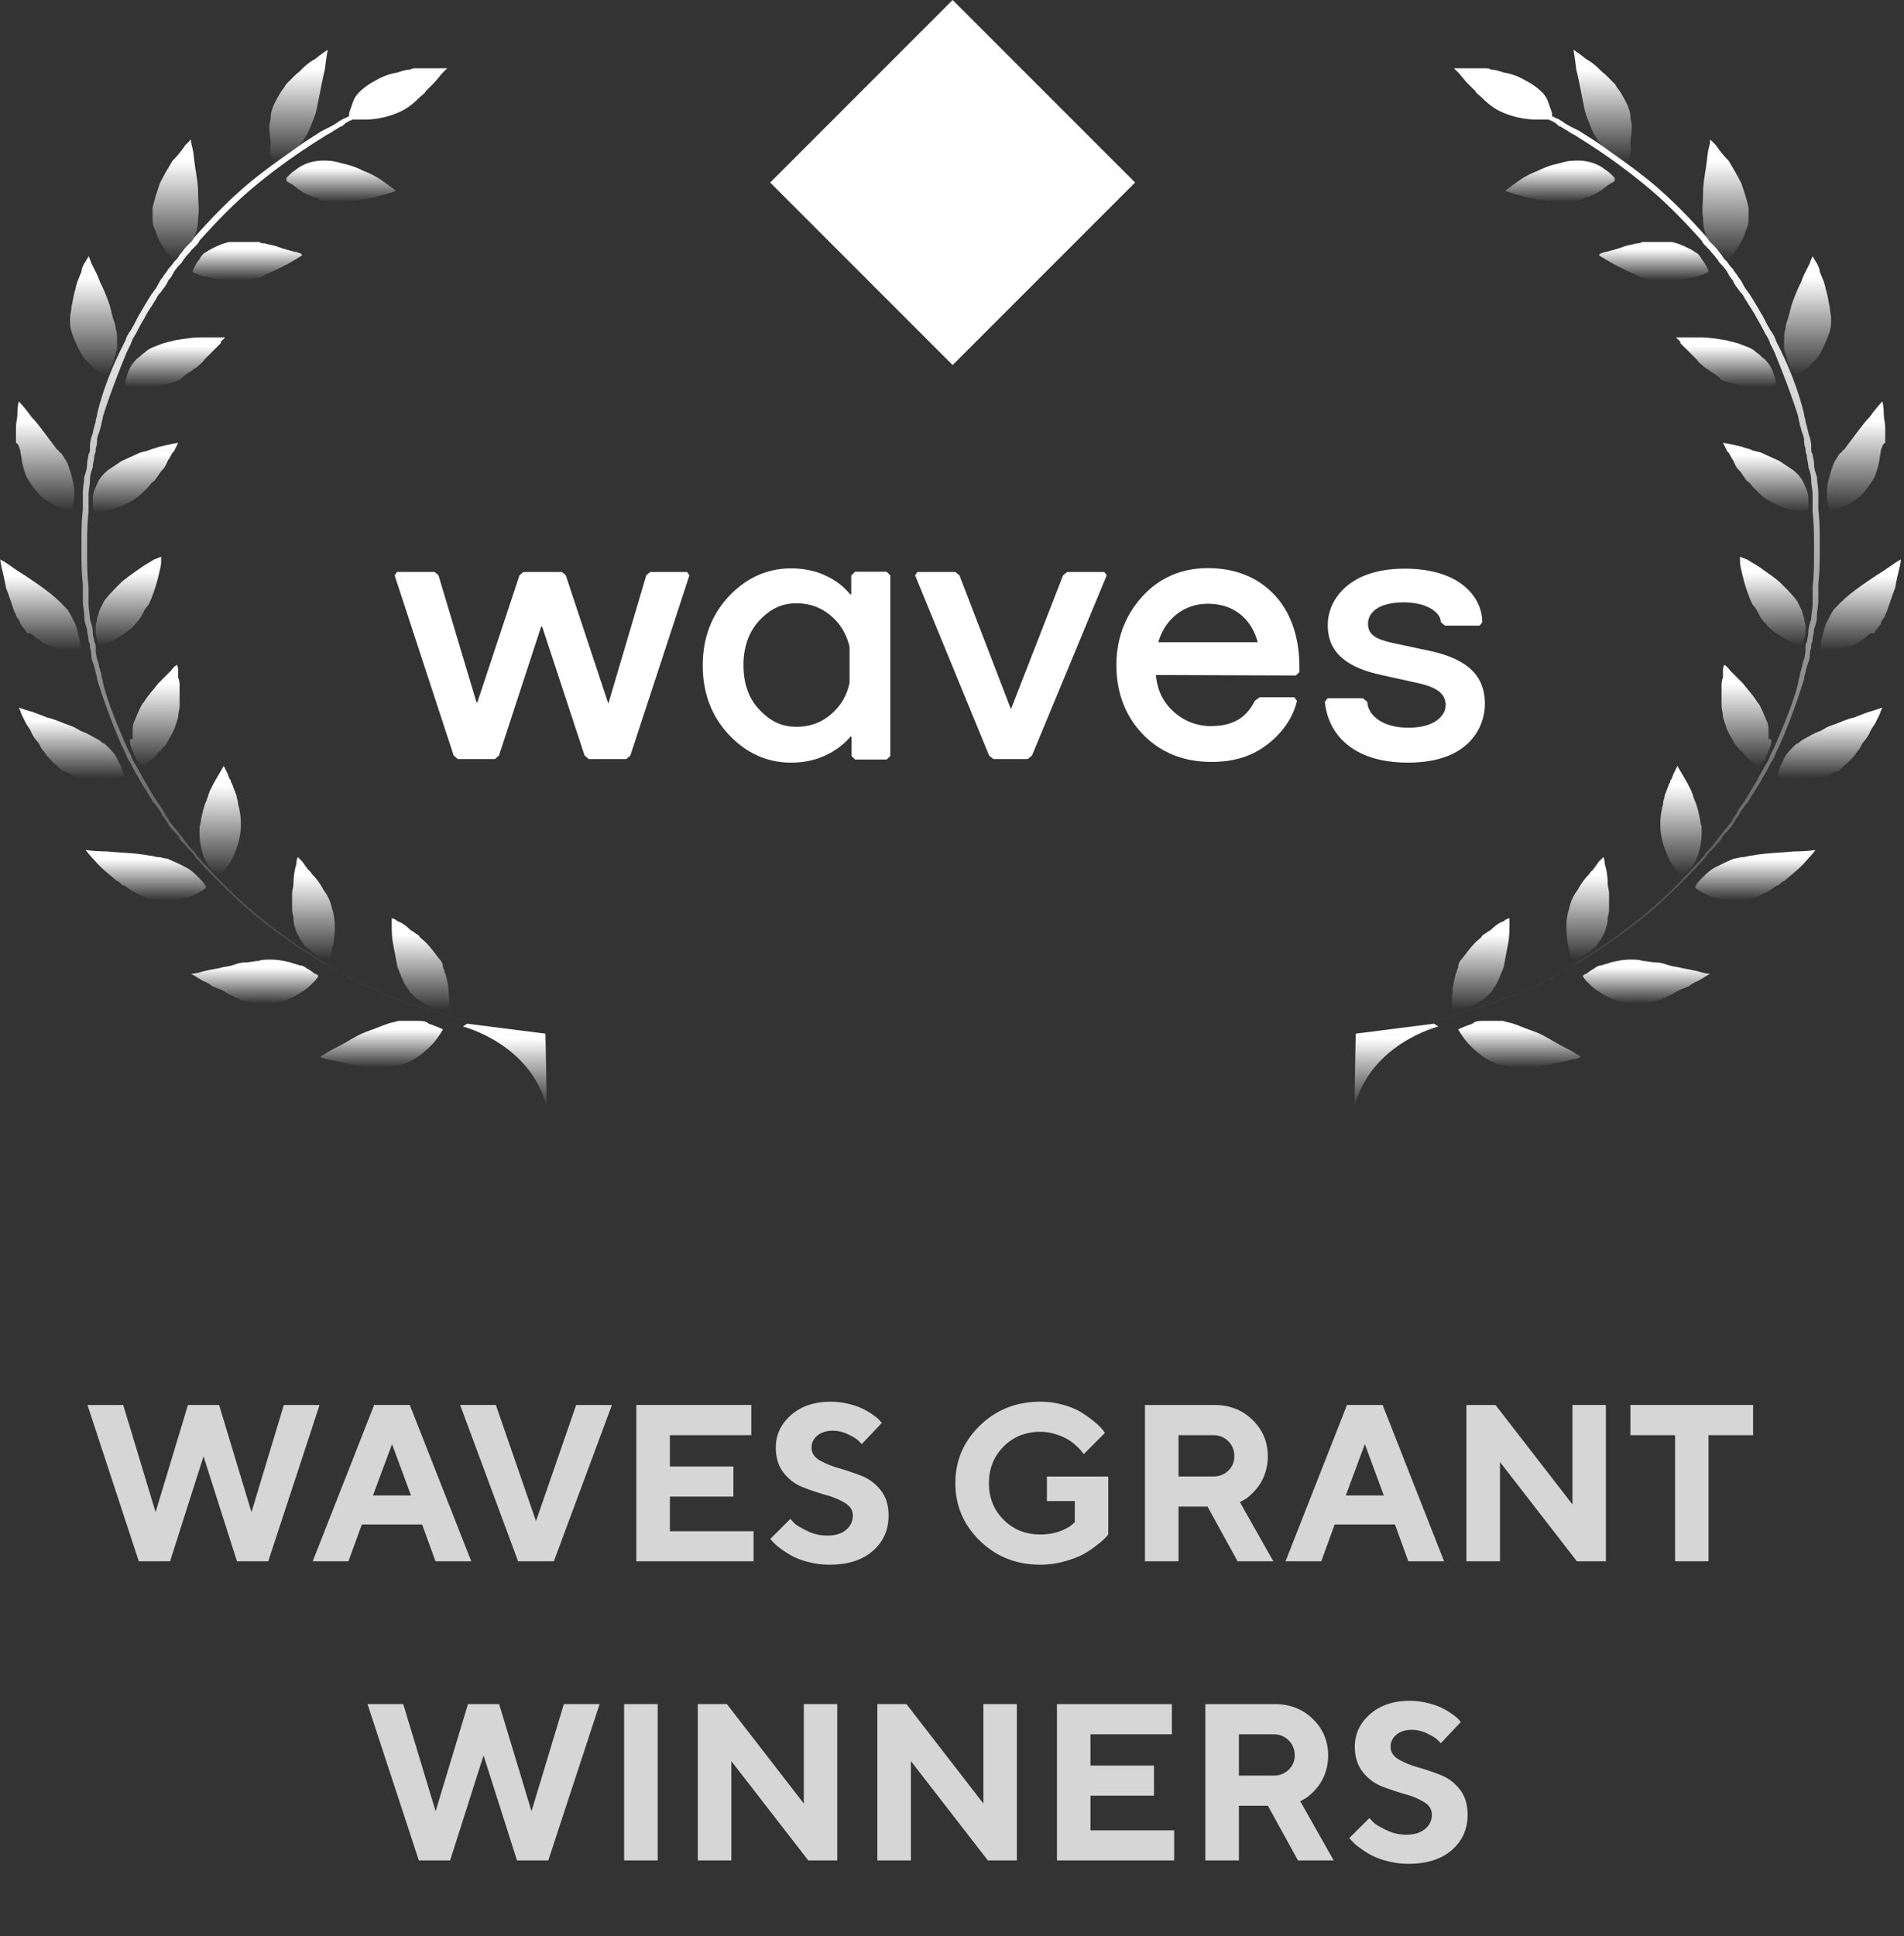 <svg width="121" height="123" fill="none" xmlns="http://www.w3.org/2000/svg"><rect width="100%" height="100%" fill="#333333" stroke="none"/><path d="M26.342 64.849h-.995c-.09 0-.271.09-.362.09-.452.09-.995.362-1.537.543-.543.18-.995.452-1.448.724-.452.271-.904.452-1.176.633-.27.18-.452.271-.452.271l.09.09c.091 0 .181.091.362.091.362.09.814.181 1.267.271.09 0 .271.09.362.09.18 0 .27 0 .452.091.271 0 .543.09.904.09.543 0 1.176-.09 1.628-.18.995-.272 1.629-.905 2.08-1.357.453-.543.634-.904.634-.904s-.362-.181-.904-.362c-.181-.181-.453-.181-.905-.181z" fill="url(#a)"/><path d="M27.878 60.869c-.271-.362-.543-.724-.814-.995-.181-.181-.362-.272-.453-.452-.09-.09-.18-.09-.27-.181-.091-.09-.182-.09-.272-.181-.272-.272-.543-.453-.814-.543-.181-.18-.362-.18-.362-.18v.451c0 .272 0 .724.09 1.176.09.453.181.995.272 1.447.18.453.362.995.633 1.357.09.09.09.181.18.272l.091.09.09.09c.182.181.272.272.453.362.18.09.271.181.452.272.181.09.272.09.453.18.542.181.904.091.904.091s.09-.452 0-1.085c0-.362-.09-.724-.18-1.086 0-.09-.091-.18-.091-.271 0-.09-.09-.181-.09-.272 0-.18-.091-.361-.272-.542z" fill="url(#b)"/><path d="M20.19 61.954s-.09-.09-.18-.09a2.818 2.818 0 00-.543-.362.691.691 0 00-.453-.181c-.18-.09-.361-.09-.542-.18-.362-.091-.814-.182-1.267-.182-.27 0-.542 0-.814.09-.271 0-.542.091-.814.091-.271 0-.542.09-.814.181-.271.09-.543.09-.814.18-.543.091-.995.182-1.266.272-.362.09-.543.09-.543.09s.181.091.452.272c.181.09.272.181.543.272.09.09.181.09.271.18.09.09.181.09.362.181.272.09.452.181.724.362.09.09.271.09.362.181.09 0 .09.09.18.09.091 0 .181 0 .181.09a5.098 5.098 0 001.629.272c1.085 0 1.9-.452 2.442-.814.271-.18.452-.362.633-.542.271-.272.362-.453.271-.453 0 0 .09 0 0 0z" fill="url(#c)"/><path d="M18.744 58.879c.09.452.361.814.542 1.085.09.181.272.271.362.362.09.09.271.18.362.271.271.181.452.272.633.272.09 0 .181 0 .181.09h.09s.09-.09.09-.271c.091-.181.091-.453.182-.724.09-.633.18-1.447-.09-2.261a2.804 2.804 0 00-.543-1.176 4.016 4.016 0 00-.724-.995c-.09-.181-.271-.271-.362-.452-.09-.09-.18-.272-.271-.362l-.272-.272s-.09.181-.09.453c-.09.271-.18.723-.18 1.176 0 .271-.091.452-.091.723v.724c0 .271 0 .543.09.724 0 .18 0 .452.09.633z" fill="url(#d)"/><path d="M13.046 56.256c-.09-.181-.272-.362-.453-.543-.18-.18-.452-.452-.814-.633a14.73 14.73 0 00-1.176-.543c-.18 0-.361-.09-.542-.09-.181 0-.362-.09-.543-.09-.905-.181-1.9-.181-2.714-.272-.814 0-1.356-.09-1.356-.09s.18.271.542.633c.272.362.814.814 1.357 1.266.09.09.181.09.271.181l.09.09s.091.09.182.09c.18.091.362.272.543.363l.542.271c.181.09.362.181.543.181.995.271 1.9.09 2.533-.09.633-.272.995-.543.995-.543s.09-.09 0-.181z" fill="url(#e)"/><path d="M13.316 55.08l.452.452c.18.09.271.09.271.09s.272-.361.633-.904c.272-.543.634-1.357.634-2.261 0-.271 0-.633-.09-.995 0-.18-.091-.271-.091-.452s-.09-.272-.09-.453c-.091-.27-.182-.452-.272-.723 0-.09-.09-.09-.09-.181 0-.09 0-.09-.091-.181 0-.09-.09-.18-.09-.271l-.272-.543s-.271.452-.633 1.085l-.271.543c0 .09-.09.181-.09.271 0 .09-.091.181-.091.272-.181.362-.272.814-.362 1.266 0 .181-.09.362-.09.452V53c0 .452.09.814.18 1.175.09.362.272.634.453.905z" fill="url(#f)"/><path d="M6.262 49.472h.543c.723 0 1.085-.18 1.085-.18s0-.091-.09-.272c0-.09-.09-.18-.09-.271 0-.09-.091-.181-.182-.362-.09-.272-.271-.543-.542-.814l-.181-.181c-.09-.09-.181-.181-.272-.181-.18-.18-.362-.271-.542-.362-.181-.09-.453-.271-.724-.362-.271-.09-.452-.271-.724-.361-.542-.181-1.085-.453-1.537-.543-.453-.181-.905-.362-1.267-.452l-.542-.181s.09.18.18.452l.272.543c.09.18.271.361.362.633.09.18.271.452.452.633 0 .09.09.09.09.18 0 .091.09.091.09.182.091.09.182.18.272.362.181.18.362.452.633.633l.272.271c.09.09.18.181.362.181.452.271.904.452 1.356.452.362-.09.543 0 .724 0z" fill="url(#g)"/><path d="M8.25 47.03c0 .362.18.633.27.904.09.09.091.272.181.362.09.09.09.181.181.271l.181.181s.362-.271.814-.723c.09-.09.181-.272.362-.362.09-.181.271-.271.362-.452.18-.362.452-.724.543-1.086 0-.09.09-.18.09-.271 0-.09.09-.181.09-.362 0-.18.09-.452.09-.633v-1.266c0-.181 0-.362-.09-.543v-.452c0-.272-.09-.362-.09-.362s-.18.09-.362.362l-.814.814c-.271.361-.633.723-.904 1.176-.181.18-.272.452-.362.633-.09.18-.181.452-.272.633-.09.18-.09.452-.09.633v.452c-.18 0-.18.09-.18.09z" fill="url(#h)"/><path d="M2.28 40.517c.182.091.363.272.544.362.361.181.723.272 1.085.362.633.09 1.176.09 1.176.09s.09-.361-.09-.904c0-.18-.091-.271-.091-.452-.09-.181-.09-.362-.181-.452l-.271-.543c-.09-.09-.09-.181-.181-.271l-.09-.09-.091-.091c-.633-.724-1.719-1.448-2.533-1.99-.452-.272-.814-.543-1.085-.724-.272-.18-.452-.271-.452-.271s0 .18.09.542c.09.362.18.724.271 1.267.181.452.362.995.543 1.537.09.09.09.272.181.362.09.09.18.272.18.362.182.271.363.452.453.633.181-.09.362.09.543.271z" fill="url(#i)"/><path d="M6.351 41.06s.452-.18.995-.452c.271-.18.633-.362.905-.633.18-.09.271-.272.452-.452.18-.181.271-.362.362-.543.09-.181.18-.362.362-.543.09-.18.18-.362.27-.633.182-.452.272-.814.363-1.176.09-.362.18-.724.18-.904v-.362s-.18.09-.452.18c-.271.182-.633.362-.995.634-.361.271-.814.543-1.176.904-.361.362-.723.724-.994 1.086l-.272.543c-.09.18-.09.361-.18.542 0 .181-.091.362-.091.543v.452c.09.453.271.814.271.814z" fill="url(#j)"/><path d="M1.286 28.578c0 .18.09.452.09.633.09.452.18.814.362 1.176.271.452.542.814.814 1.085.271.272.633.452.904.633a6.104 6.104 0 001.086.362s0-.09.09-.271c0-.181.09-.362.09-.633 0-.272 0-.633-.09-.995s-.18-.724-.362-1.176c-.09-.181-.18-.271-.27-.452-.091-.09-.091-.181-.182-.181-.09-.09-.09-.181-.18-.181l-.815-1.086c-.271-.361-.543-.723-.814-.995-.452-.633-.814-.995-.814-.995s-.09.272-.09.815c0 .27-.09.542-.09.814v.994c.18.091.18.272.27.453z" fill="url(#k)"/><path d="M9.066 31.291l.18-.18.181-.181c.09-.09.181-.272.362-.362.09-.09.181-.271.272-.362.09-.18.18-.271.27-.362.182-.18.272-.452.363-.633.09-.09.09-.18.18-.271 0-.09.091-.181.181-.272l.272-.542s-.543.09-1.266.271c-.181.09-.362.09-.543.181-.181.09-.362.09-.633.18-.362.182-.814.363-1.176.544l-.814.542c-.362.272-.633.633-.724.905-.18.362-.271.633-.271.904v.633c0 .181.09.272.09.272s.452 0 1.086-.181c.542-.181 1.356-.452 1.99-1.086z" fill="url(#l)"/><path d="M5.086 22.337c.18.361.452.633.724.904.452.452.904.633.904.633l.181-.18c.09-.181.181-.362.271-.634.09-.271.181-.543.272-.904v-.633c0-.181 0-.453-.09-.634 0-.271-.091-.452-.182-.723 0-.09-.09-.272-.09-.362 0-.09-.09-.271-.09-.362a10.978 10.978 0 00-.634-1.538 4.41 4.41 0 00-.271-.633l-.271-.542c-.09-.272-.181-.453-.181-.453s-.09.181-.272.453c-.09.18-.18.361-.18.542-.09.181-.181.453-.272.633 0 .09-.09.272-.09.362 0 .09-.09.272-.09.362-.091.271-.091.543-.182.814 0 .271-.09.543-.09.814 0 .272 0 .543.09.814.181.543.362.905.543 1.267z" fill="url(#m)"/><path d="M11.959 23.693c.18-.09.362-.27.543-.361.18-.181.361-.272.452-.453l.452-.452.362-.362.18-.18c.091-.091.091-.091.091-.182l.272-.27h-1.628c-.453 0-.995.09-1.538.18-.09 0-.271.09-.362.09-.09 0-.271.09-.362.09-.271.091-.452.182-.723.272-.181.09-.362.181-.543.362-.18.09-.271.271-.452.362-.272.271-.453.543-.543.814-.09.271-.18.452-.18.633v.271s.451.09 1.085.09c.361 0 .723 0 1.085-.09s.814-.18 1.266-.361c.181-.181.362-.362.543-.453z" fill="url(#n)"/><path d="M9.877 14.648c.09.362.271.724.452.995.362.543.724.905.724.905s.362-.181.723-.633c.09-.09.181-.272.272-.362.09-.181.18-.272.271-.453.181-.361.271-.723.271-1.266.09-.452 0-.995 0-1.537 0-.543-.09-1.086-.18-1.629-.09-.542-.09-.904-.181-1.266-.09-.271-.09-.543-.09-.543l-.091.09-.272.272c-.18.272-.452.633-.814.995-.271.452-.542.905-.814 1.447-.18.543-.361 1.086-.452 1.538v.724c0 .361.09.542.18.723z" fill="url(#o)"/><path d="M16.12 17.723c.09 0 .18-.09.361-.09.09 0 .09 0 .181-.09.09 0 .09 0 .181-.091.452-.18.814-.362 1.176-.543.362-.18.633-.361.814-.452.09-.09.181-.09.271-.18.09 0 .09-.091.09-.091l-.09-.09c-.09 0-.18-.091-.361-.091-.272-.09-.724-.181-1.176-.362-.272-.09-.453-.09-.724-.181-.09 0-.271 0-.362-.09h-1.899c-.452.09-.814.27-1.176.452-.18.09-.271.18-.452.271-.09.09-.181.181-.272.362-.361.452-.452.814-.452.814s.452.271 1.085.362c.362.09.724.18 1.086.18h1.266s.181 0 .452-.09z" fill="url(#p)"/><path d="M17.297 10.035c.09.181.18.271.18.271h.091s.09 0 .181-.09c.18-.09.362-.18.633-.362a4.292 4.292 0 001.357-1.809c.09-.271.271-.633.362-.995l.271-1.356c.09-.453.181-.905.271-1.267.09-.723.181-1.266.181-1.266s-.271.18-.633.452c-.18.181-.452.272-.633.452-.271.181-.452.453-.724.634l-.452.452-.09.09-.09.09c-.091.091-.091.182-.182.272-.271.362-.452.724-.633 1.085-.09.272-.18.453-.18.724 0 .181-.091.452-.091.633 0 .453.09.814.09 1.086-.09.542 0 .723.09.904z" fill="url(#q)"/><path d="M23.266 12.658c.271-.09.542-.09.723-.18.272-.091.453-.091.633-.182.362-.09.543-.18.543-.18s-.362-.272-.995-.724a6.019 6.019 0 00-1.085-.543 5.232 5.232 0 00-1.267-.452c-.361-.09-.633-.181-.904-.181-.905-.09-1.628.18-2.08.543-.272.18-.362.271-.543.452-.09.09-.09.09-.09.18v.091s.09.09.27.181c.182.09.363.272.634.453.271.18.633.361.995.452.18.09.362.18.633.18.181.091.452.091.633.091.633 0 1.267-.09 1.9-.18z" fill="url(#r)"/><path d="M32.944 65.482c-.181 0-.362-.09-.633-.09-.09 0-.272 0-.362-.091-.181 0-.272-.09-.453-.09-.27-.091-.633-.091-.994-.181l-1.086-.272c-.18 0-.362-.09-.543-.09-.18-.09-.361-.09-.542-.181-.362-.09-.814-.181-1.176-.362-1.628-.452-3.076-1.085-4.251-1.628-.272-.181-.543-.271-.724-.362-.09-.09-.18-.09-.271-.18-.09-.091-.181-.091-.272-.182-.271-.18-.452-.271-.452-.271s-.18-.09-.452-.271c-.272-.181-.724-.453-1.267-.815-.995-.633-2.351-1.628-3.618-2.713-1.266-1.085-2.351-2.261-3.165-3.166-.09-.09-.181-.18-.272-.362l-.271-.271c-.181-.18-.271-.362-.362-.452-.09-.09-.18-.272-.271-.362l-.09-.09s-.091-.181-.362-.453c-.09-.18-.272-.271-.362-.542-.181-.181-.272-.453-.453-.724-.09-.09-.18-.271-.27-.362-.091-.18-.182-.271-.272-.452-.181-.271-.362-.633-.543-.905-.18-.361-.362-.633-.543-.995-.09-.09-.09-.18-.18-.27 0-.091-.091-.182-.091-.272l-.271-.543c-.634-1.447-1.267-2.985-1.538-4.16 0-.182-.09-.272-.09-.453 0-.09-.091-.271-.091-.362-.09-.271-.09-.452-.18-.633-.091-.362-.091-.543-.091-.543v-.18c0-.091 0-.272-.09-.362 0-.181-.091-.362-.091-.634 0-.27-.09-.542-.181-.814 0-.271-.09-.633-.09-.995v-1.085c-.091-.724-.091-1.538-.091-2.352 0-.814 0-1.628.09-2.352v-1.084c0-.363.09-.634.09-.996 0-.271.091-.543.182-.814 0-.271.09-.452.09-.633s.09-.271.09-.362v-.18s.091-.182.091-.543c0-.181.09-.362.181-.634 0-.09.09-.271.09-.361 0-.09.09-.272.09-.453.363-1.176.905-2.623 1.539-4.16l.271-.543c0-.09.09-.181.09-.272.09-.09.09-.18.181-.27.181-.363.362-.724.543-.996.18-.362.362-.633.543-.904.09-.181.18-.272.271-.453.09-.18.181-.271.271-.361.181-.272.362-.453.453-.724.18-.181.271-.362.362-.543.18-.271.361-.452.361-.452l.09-.09c.091-.09.091-.181.272-.362.09-.181.271-.272.362-.453l.271-.27c.09-.091.181-.182.272-.363.814-.904 1.9-2.08 3.165-3.165a37.596 37.596 0 013.618-2.714c.543-.362.995-.633 1.267-.814.362-.181.452-.271.452-.271s.181-.09.452-.272c.09 0 .181-.09.272-.18.09-.091.18-.091.271-.182.09 0 .18-.09.271-.09h.814c.634 0 1.538-.181 2.262-.543.361-.18.723-.452 1.085-.814.181-.18.362-.271.452-.452l.453-.452c.271-.272.452-.543.633-.724l.271-.271h-1.99c-.09 0-.271 0-.362.09-.27 0-.542.09-.814.181-.542.09-.995.271-1.447.543-.362.18-.723.452-.995.723-.271.272-.362.543-.452.814-.09.272-.181.453-.181.634v.09h-.09c-.09.09-.181.09-.362.18-.09.091-.181.091-.272.182-.27.18-.452.271-.452.271l-.543.272c-.27.18-.723.452-1.266.814-.995.723-2.352 1.628-3.618 2.713-1.266 1.086-2.352 2.261-3.166 3.166-.09.09-.18.271-.271.362l-.271.271c-.181.181-.272.362-.453.543-.09.18-.18.271-.271.362l-.09.09s-.091.181-.362.452c-.09.181-.272.362-.362.543-.181.18-.271.452-.452.724-.09.09-.181.271-.272.361-.09.181-.18.272-.271.453-.181.271-.362.633-.543.904-.18.362-.362.724-.542.995-.09.09-.09.181-.181.271 0 .091-.09.181-.09.272l-.272.543c-.724 1.447-1.267 2.985-1.538 4.16 0 .181-.09.272-.09.453 0 .09-.09.271-.09.361-.091.272-.091.453-.182.634-.09.361-.09.542-.09.542v.181c0 .09 0 .272-.09.362 0 .18-.091.362-.091.633s-.09.543-.18.814c0 .272-.091.633-.091.995v1.086c-.09.723-.09 1.537-.09 2.351 0 .814 0 1.628.09 2.352v1.086c0 .361.09.633.09.995 0 .27.09.542.181.813 0 .272.09.453.09.634 0 .18.09.271.09.361v.181s.091.181.091.543c0 .181.09.362.181.633 0 .09.09.272.09.362 0 .09.091.271.091.452a40.76 40.76 0 001.538 4.161l.271.543c0 .09.09.18.09.271.091.09.091.181.182.271.18.362.361.724.542.995.181.362.362.634.543.905.09.18.18.271.271.452.09.181.181.272.272.362.18.271.361.452.452.724.18.18.271.361.362.542.18.272.362.453.362.453l.09.09c.09.09.18.181.271.362.09.18.272.271.453.543l.27.27c.091.091.182.182.272.363.814.904 1.99 2.08 3.166 3.165 1.266 1.086 2.623 2.08 3.618 2.714.543.362.995.633 1.267.814l.542.271s.181.091.452.272c.09 0 .181.09.272.18.09.091.18.091.362.182.27.09.452.271.723.361a24.704 24.704 0 004.251 1.629c.362.18.814.27 1.176.361.181.09.362.09.633.181.181.09.362.09.543.09l1.086.272c.361.09.723.09.995.181.18 0 .27.09.452.09.18 0 .271 0 .362.09.27 0 .452.091.633.091.361 0 .542.09.542.09v-.27c.09.361-.18.361-.542.27z" fill="url(#s)"/><path d="M29.416 65.21s4.342 1.086 5.337 5.156l-.09-4.703-4.975-.633-.272.18z" fill="url(#t)"/><path d="M94.478 64.849h.995c.09 0 .272.09.362.09.452.09.995.362 1.538.543.542.18.995.452 1.447.724.452.271.905.452 1.176.633.271.18.452.271.452.271l-.09.09c-.091 0-.181.091-.362.091-.362.09-.814.181-1.266.271-.09 0-.272.09-.362.09-.181 0-.272 0-.453.091-.27 0-.542.09-.904.09-.543 0-1.176-.09-1.628-.18-.995-.272-1.628-.905-2.08-1.357-.453-.543-.634-.904-.634-.904s.362-.181.905-.362c.18-.181.452-.181.904-.181z" fill="url(#u)"/><path d="M92.942 60.869c.272-.362.543-.724.815-.995.18-.181.361-.272.452-.452.09-.09.18-.09.271-.181.09-.09.181-.09.271-.181.272-.272.543-.453.815-.543.18-.18.361-.18.361-.18v.451c0 .272 0 .724-.09 1.176-.09.453-.181.995-.271 1.447-.181.453-.362.995-.634 1.357-.09.09-.09.181-.18.272l-.09.09-.091.09c-.181.181-.272.272-.453.362-.18.09-.271.181-.452.272-.18.09-.271.09-.452.18-.543.181-.905.091-.905.091s-.09-.452 0-1.085c0-.362.09-.724.181-1.086 0-.09.09-.18.09-.271 0-.09.091-.181.091-.272 0-.18.09-.361.271-.542z" fill="url(#v)"/><path d="M100.63 61.954s.09-.09.181-.09a2.8 2.8 0 01.543-.362.69.69 0 01.452-.181c.181-.09.362-.09.543-.18.361-.091.814-.182 1.266-.182.271 0 .543 0 .814.09.271 0 .543.091.814.091.271 0 .543.09.814.181.271.09.543.09.814.18.543.091.995.182 1.266.272.362.09.543.09.543.09s-.181.091-.452.272c-.181.09-.271.181-.543.272-.09.09-.181.09-.271.18-.091.09-.181.09-.362.181a2.71 2.71 0 00-.724.362c-.09.09-.271.09-.361.181-.091 0-.091.09-.181.09-.091 0-.181 0-.181.09a5.126 5.126 0 01-1.628.272c-1.086 0-1.9-.452-2.442-.814a3.92 3.92 0 01-.634-.542c-.271-.272-.361-.453-.271-.453 0 0-.09 0 0 0z" fill="url(#w)"/><path d="M102.077 58.879c-.091.452-.362.814-.543 1.085-.09.181-.271.271-.362.362-.09.09-.271.18-.362.271-.271.181-.452.272-.633.272-.09 0-.18 0-.18.09h-.091s-.09-.09-.09-.271c-.091-.181-.091-.453-.181-.724-.091-.633-.181-1.447.09-2.261a2.8 2.8 0 01.543-1.176c.181-.362.452-.724.723-.995.091-.181.272-.271.362-.452.091-.09.181-.272.271-.362l.272-.272s.09.181.09.453c.091.271.181.723.181 1.176 0 .271.091.452.091.723v.724c0 .271 0 .543-.091.724 0 .18 0 .452-.09.633z" fill="url(#x)"/><path d="M107.775 56.256c.09-.181.271-.362.452-.543.181-.18.452-.452.814-.633.362-.18.724-.362 1.176-.543.181 0 .362-.09.543-.09.181 0 .361-.09.542-.09.905-.181 1.9-.181 2.714-.272.814 0 1.357-.09 1.357-.09s-.181.271-.543.633c-.271.362-.814.814-1.357 1.266-.09.09-.181.09-.271.181l-.091.09s-.09.09-.181.09c-.18.091-.361.272-.542.363l-.543.271c-.181.09-.362.181-.543.181-.995.271-1.899.09-2.532-.09a5.256 5.256 0 01-.995-.543s-.091-.09 0-.181z" fill="url(#y)"/><path d="M107.505 55.08l-.453.452c-.181.09-.271.09-.271.09s-.271-.361-.633-.904c-.271-.543-.633-1.357-.633-2.261 0-.271 0-.633.09-.995 0-.18.091-.271.091-.452s.09-.272.09-.453c.091-.27.181-.452.271-.723 0-.09.091-.09.091-.181 0-.09 0-.09.09-.181 0-.09.091-.18.091-.271l.271-.543s.271.452.633 1.085l.272.543c0 .09.09.181.09.271 0 .09.091.181.091.272.18.362.271.814.361 1.266 0 .181.091.362.091.452V53c0 .452-.091.814-.181 1.175-.091.362-.271.634-.452.905z" fill="url(#z)"/><path d="M114.558 49.472h-.542c-.724 0-1.086-.18-1.086-.18s0-.091.091-.272c0-.09.09-.18.09-.271 0-.09.091-.181.181-.362.091-.272.271-.543.543-.814l.181-.181c.09-.09.181-.181.271-.181.181-.18.362-.271.543-.362.181-.09.452-.271.723-.362.272-.09.453-.271.724-.361.543-.181 1.085-.453 1.538-.543.452-.181.904-.362 1.266-.452l.543-.181s-.091.18-.181.452l-.272.543c-.09.18-.271.361-.361.633-.091.18-.272.452-.453.633 0 .09-.09.09-.09.18 0 .091-.091.091-.091.182-.09.09-.18.18-.271.362-.181.18-.362.452-.633.633l-.271.271c-.091.09-.181.181-.362.181-.453.271-.905.452-1.357.452-.362-.09-.543 0-.724 0z" fill="url(#A)"/><path d="M112.571 47.03c0 .362-.181.633-.271.904-.091.09-.091.272-.181.362-.091.09-.091.181-.181.271l-.181.181s-.362-.271-.814-.723c-.09-.09-.181-.272-.362-.362-.09-.181-.271-.271-.362-.452-.18-.362-.452-.724-.542-1.086 0-.09-.091-.18-.091-.271 0-.09-.09-.181-.09-.362 0-.18-.091-.452-.091-.633v-1.266c0-.181 0-.362.091-.543v-.452c0-.272.09-.362.09-.362s.181.09.362.362l.814.814c.271.361.633.723.905 1.176.181.18.271.452.361.633.091.18.181.452.272.633.09.18.09.452.09.633v.452c.181 0 .181.09.181.09z" fill="url(#B)"/><path d="M118.539 40.517c-.18.091-.361.272-.542.362-.362.181-.724.272-1.086.362-.633.09-1.176.09-1.176.09s-.09-.361.091-.904c0-.18.09-.271.09-.452.091-.181.091-.362.181-.452l.272-.543c.09-.09.09-.181.181-.271l.09-.09.09-.091c.634-.724 1.719-1.448 2.533-1.99.452-.272.814-.543 1.086-.724.271-.18.452-.271.452-.271s0 .18-.091.542c-.09.362-.181.724-.271 1.267-.181.452-.362.995-.543 1.537-.09.09-.09.272-.181.362-.09.09-.181.272-.181.362-.18.271-.361.452-.452.633-.181-.09-.362.09-.543.271z" fill="url(#C)"/><path d="M114.469 41.06s-.452-.18-.995-.452c-.271-.18-.633-.362-.904-.633-.181-.09-.272-.272-.453-.452-.181-.181-.271-.362-.361-.543-.091-.181-.181-.362-.362-.543a4.403 4.403 0 01-.272-.633 8.45 8.45 0 01-.361-1.176c-.091-.362-.181-.724-.181-.904v-.362s.181.09.452.18c.271.182.633.362.995.634.362.271.814.543 1.176.904.362.362.723.724.995 1.086l.271.543c.091.18.091.361.181.542 0 .181.09.362.09.543v.452c-.09.453-.271.814-.271.814z" fill="url(#D)"/><path d="M119.535 28.578c0 .18-.091.452-.091.633-.09.452-.181.814-.361 1.176-.272.452-.543.814-.815 1.085-.271.272-.633.452-.904.633-.633.272-1.085.362-1.085.362s0-.09-.091-.271c0-.181-.09-.362-.09-.633 0-.272 0-.633.09-.995.091-.362.181-.724.362-1.176.09-.181.181-.271.271-.452.091-.09.091-.181.181-.181.091-.09.091-.181.181-.181l.814-1.086c.271-.361.543-.723.814-.995.452-.633.814-.995.814-.995s.091.272.091.815c0 .27.09.542.09.814v.994c-.181.091-.181.272-.271.453z" fill="url(#E)"/><path d="M111.755 31.291l-.181-.18-.181-.181c-.091-.09-.181-.272-.362-.362-.09-.09-.181-.271-.271-.362a1.25 1.25 0 00-.272-.362c-.18-.18-.271-.452-.361-.633-.091-.09-.091-.18-.181-.271 0-.09-.091-.181-.181-.272l-.272-.542s.543.09 1.267.271c.181.09.362.09.542.181.181.09.362.09.634.18.361.182.814.363 1.176.544l.814.542c.361.272.633.633.723.905.181.362.272.633.272.904v.633c0 .181-.091.272-.091.272s-.452 0-1.085-.181c-.543-.181-1.357-.452-1.99-1.086z" fill="url(#F)"/><path d="M115.734 22.337c-.181.361-.452.633-.723.904a3.029 3.029 0 01-.905.633l-.181-.18c-.09-.181-.181-.362-.271-.634a10.988 10.988 0 01-.271-.904v-.633c0-.181 0-.453.09-.634 0-.271.09-.452.181-.723 0-.09.09-.272.09-.362 0-.09.091-.271.091-.362.181-.543.362-.995.633-1.538.09-.27.181-.452.271-.633l.272-.542c.09-.272.181-.453.181-.453s.09.181.271.453c.09.18.181.361.181.542.09.181.181.453.271.633 0 .09.091.272.091.362 0 .09.09.272.09.362.091.271.091.543.181.814 0 .271.09.543.09.814 0 .272 0 .543-.09.814a8.817 8.817 0 01-.543 1.267z" fill="url(#G)"/><path d="M108.861 23.693c-.181-.09-.361-.27-.542-.361-.181-.181-.362-.272-.453-.453l-.452-.452-.362-.362-.181-.18c-.09-.091-.09-.091-.09-.182l-.271-.27h1.628c.452 0 .995.09 1.537.18.091 0 .272.09.362.09.091 0 .272.09.362.09.271.091.452.182.724.272.18.09.361.181.542.362.181.09.272.271.453.362.271.271.452.543.542.814.091.271.181.452.181.633v.271s-.452.09-1.085.09c-.362 0-.724 0-1.086-.09-.361-.09-.814-.18-1.266-.361-.181-.181-.362-.362-.543-.453z" fill="url(#H)"/><path d="M110.943 14.648c-.09.362-.271.724-.452.995-.362.543-.724.905-.724.905s-.361-.181-.723-.633c-.091-.09-.181-.272-.271-.362-.091-.181-.181-.272-.272-.453-.181-.361-.271-.723-.271-1.266-.091-.452 0-.995 0-1.537 0-.543.09-1.086.181-1.629.09-.542.09-.904.181-1.266.09-.271.09-.543.09-.543l.091.09.271.272c.181.272.452.633.814.995.271.452.543.905.814 1.447.181.543.362 1.086.452 1.538v.724c0 .361-.09.542-.181.723z" fill="url(#I)"/><path d="M104.701 17.723c-.091 0-.181-.09-.362-.09-.09 0-.09 0-.181-.09-.09 0-.09 0-.181-.091-.452-.18-.814-.362-1.176-.543-.361-.18-.633-.361-.814-.452-.09-.09-.181-.09-.271-.18-.091 0-.091-.091-.091-.091l.091-.09c.09 0 .181-.091.362-.091.271-.09.723-.181 1.176-.362.271-.09.452-.09.723-.181.091 0 .272 0 .362-.09h1.899c.453.09.815.27 1.176.452.181.09.272.18.453.271.09.09.181.181.271.362.362.452.452.814.452.814s-.452.271-1.085.362c-.362.09-.724.18-1.086.18h-1.266s-.181 0-.452-.09z" fill="url(#J)"/><path d="M103.524 10.035a1.127 1.127 0 01-.181.271h-.091s-.09 0-.181-.09a5.236 5.236 0 01-.633-.362 4.296 4.296 0 01-1.357-1.809c-.09-.271-.271-.633-.361-.995l-.272-1.356c-.09-.453-.181-.905-.271-1.267-.091-.723-.181-1.266-.181-1.266s.271.18.633.452c.181.181.452.272.633.452.272.181.453.453.724.634l.452.452.091.09.09.09c.09.091.091.182.181.272.271.362.452.724.633 1.085.091.272.181.453.181.724 0 .181.09.452.09.633 0 .453-.09.814-.09 1.086.09.542 0 .723-.09.904z" fill="url(#K)"/><path d="M97.555 12.658c-.272-.09-.543-.09-.724-.18-.271-.091-.452-.091-.633-.182-.362-.09-.543-.18-.543-.18s.362-.272.995-.724a6.012 6.012 0 011.085-.543c.362-.18.815-.362 1.267-.452.362-.09.633-.181.904-.181.905-.09 1.628.18 2.081.543.271.18.362.271.542.452.091.09.091.09.091.18v.091s-.091.09-.271.181c-.181.09-.362.272-.634.453-.271.18-.633.361-.995.452-.181.09-.361.18-.633.18-.18.091-.452.091-.633.091-.633 0-1.266-.09-1.9-.18z" fill="url(#L)"/><path d="M87.877 65.482c.18 0 .361-.09.633-.09.09 0 .271 0 .361-.091.181 0 .272-.09.453-.09.271-.091.633-.091.995-.181l1.085-.272c.181 0 .362-.09.543-.09.18-.09.362-.09.543-.181.361-.09.814-.181 1.175-.362 1.629-.452 3.076-1.085 4.252-1.628.271-.181.542-.271.723-.362.09-.09.181-.09.272-.18.09-.091.18-.091.271-.182.271-.18.452-.271.452-.271s.181-.09.453-.271c.271-.181.723-.453 1.266-.815.995-.633 2.352-1.628 3.618-2.713 1.266-1.085 2.352-2.261 3.166-3.166.09-.09.181-.18.271-.362l.271-.271c.181-.18.272-.362.362-.452.091-.09.181-.272.272-.362l.09-.09s.09-.181.362-.453c.09-.18.271-.271.362-.542.181-.181.271-.453.452-.724.09-.09.181-.271.271-.362.091-.18.181-.271.272-.452.18-.271.361-.633.542-.905.181-.361.362-.633.543-.995.09-.09.09-.18.181-.27 0-.091.09-.182.09-.272l.272-.543c.633-1.447 1.266-2.985 1.537-4.16 0-.182.091-.272.091-.453 0-.09.09-.271.09-.362.091-.271.091-.452.181-.633.091-.362.091-.543.091-.543v-.18c0-.091 0-.272.09-.362 0-.181.091-.362.091-.634 0-.27.09-.542.18-.814 0-.271.091-.633.091-.995v-1.085c.09-.724.09-1.538.09-2.352 0-.814 0-1.628-.09-2.352v-1.084c0-.363-.091-.634-.091-.996 0-.271-.09-.543-.18-.814 0-.271-.091-.452-.091-.633s-.09-.271-.09-.362v-.18s-.091-.182-.091-.543c0-.181-.09-.362-.181-.634 0-.09-.09-.271-.09-.361 0-.09-.091-.272-.091-.453-.361-1.176-.904-2.623-1.537-4.16l-.272-.543c0-.09-.09-.181-.09-.272-.091-.09-.091-.18-.181-.27-.181-.363-.362-.724-.543-.996-.181-.362-.362-.633-.542-.904-.091-.181-.181-.272-.272-.453a1.25 1.25 0 00-.271-.361c-.181-.272-.362-.453-.452-.724a1.882 1.882 0 01-.362-.543 3.266 3.266 0 00-.362-.452l-.09-.09c-.091-.09-.091-.181-.272-.362-.09-.181-.271-.272-.362-.453l-.271-.27c-.09-.091-.181-.182-.271-.363-.814-.904-1.9-2.08-3.166-3.165a37.608 37.608 0 00-3.618-2.714c-.543-.362-.995-.633-1.266-.814-.362-.181-.453-.271-.453-.271s-.18-.09-.452-.272c-.09 0-.18-.09-.271-.18-.09-.091-.181-.091-.272-.182-.09 0-.18-.09-.271-.09h-.814a5.491 5.491 0 01-2.261-.543c-.362-.18-.724-.452-1.086-.814-.18-.18-.362-.271-.452-.452l-.452-.452c-.272-.272-.453-.543-.633-.724l-.272-.271h1.991c.09 0 .271 0 .362.09.271 0 .543.09.814.181.543.09.995.271 1.447.543.362.18.724.452.995.723.271.272.362.543.452.814.09.272.181.453.181.634v.09h.09c.091.09.182.09.362.18.091.091.181.091.272.182.271.18.452.271.452.271l.543.272c.271.18.723.452 1.266.814.995.723 2.352 1.628 3.618 2.713 1.267 1.086 2.352 2.261 3.166 3.166.09.09.181.271.271.362l.272.271c.181.181.271.362.452.543.09.18.181.271.271.362l.091.09s.09.181.362.452c.09.181.271.362.361.543.181.18.272.452.453.724.09.09.181.271.271.361.09.181.181.272.271.453.181.271.362.633.543.904.181.362.362.724.543.995.09.09.09.181.181.271 0 .091.09.181.09.272l.272.543c.723 1.447 1.266 2.985 1.537 4.16 0 .181.091.272.091.453 0 .09.09.271.09.361.091.272.091.453.181.634.09.361.09.542.09.542v.181c0 .09 0 .272.091.362 0 .18.09.362.09.633s.091.543.181.814c0 .272.091.633.091.995v1.086c.09.723.09 1.537.09 2.351 0 .814 0 1.628-.09 2.352v1.086c0 .361-.091.633-.091.995 0 .27-.09.542-.181.813 0 .272-.09.453-.09.634 0 .18-.091.271-.091.361v.181s-.09.181-.09.543c0 .181-.09.362-.181.633 0 .09-.09.272-.09.362 0 .09-.091.271-.091.452a40.826 40.826 0 01-1.537 4.161l-.272.543c0 .09-.09.18-.09.271-.091.09-.091.181-.181.271-.181.362-.362.724-.543.995a7.915 7.915 0 01-.543.905c-.09.18-.181.271-.271.452-.09.181-.181.272-.271.362-.181.271-.362.452-.453.724-.18.18-.271.361-.361.542-.181.272-.362.453-.362.453l-.091.09c-.09.09-.181.181-.271.362-.09.18-.271.271-.452.543l-.272.27c-.09.091-.181.182-.271.363-.814.904-1.99 2.08-3.166 3.165-1.266 1.086-2.623 2.08-3.618 2.714-.543.362-.995.633-1.266.814l-.543.271s-.18.091-.452.272c-.09 0-.181.09-.272.18-.09.091-.18.091-.361.182-.272.09-.453.271-.724.361a24.704 24.704 0 01-4.251 1.629c-.362.18-.814.27-1.176.361-.18.09-.362.09-.633.181-.181.09-.362.09-.543.09l-1.085.272c-.362.09-.724.09-.995.181-.181 0-.272.09-.453.09-.18 0-.27 0-.361.09-.272 0-.453.091-.633.091-.362 0-.543.09-.543.09v-.27c-.09.361.18.361.543.27z" fill="url(#M)"/><path d="M91.404 65.21s-4.342 1.086-5.337 5.156l.09-4.703 4.976-.633.27.18z" fill="url(#N)"/><path opacity=".8" d="M11.944 89.252h1.98l2.057 6.807 2.056-6.807h2.272l-3.262 9.93H15.06l-2.126-6.669-2.126 6.669H8.821l-3.262-9.93H7.83l2.057 6.807 2.057-6.807zm14.175 5.747l-1.205-3.261-1.212 3.261h2.417zm.706 1.842h-3.83l-.851 2.34h-2.271l3.905-9.93h2.264l3.906 9.93h-2.271l-.852-2.34zm6.1 2.34l-3.683-9.93h2.27l2.55 7.376 2.554-7.375h2.272l-3.691 9.93h-2.271zm9.647-1.91h5.318v1.91h-7.451v-9.93h7.305v1.919h-5.172v1.987h4.037v1.912h-4.037v2.202zm11.626-.998c0-.332-.168-.6-.505-.803a4.802 4.802 0 00-1.226-.505c-.48-.139-.96-.3-1.44-.485a2.861 2.861 0 01-1.219-.914c-.337-.425-.505-.963-.505-1.614 0-.803.32-1.488.962-2.056.646-.568 1.484-.852 2.514-.852.406 0 .798.049 1.177.145.378.093.688.204.928.333.245.125.457.254.637.388.184.129.316.242.395.339l.124.139-1.274 1.35a2.79 2.79 0 00-.235-.236c-.097-.097-.305-.224-.624-.38a2.2 2.2 0 00-.983-.236c-.406 0-.734.104-.983.312-.245.207-.367.459-.367.755 0 .332.166.6.498.803a5.35 5.35 0 001.22.505c.48.139.96.3 1.44.485.484.185.895.49 1.232.914.337.425.506.963.506 1.614 0 .918-.335 1.668-1.005 2.25-.664.582-1.583.873-2.756.873a5.18 5.18 0 01-1.343-.174 4.531 4.531 0 01-1.066-.401 6.543 6.543 0 01-.734-.478 2.915 2.915 0 01-.457-.409l-.16-.173 1.281-1.274c.065.074.155.171.27.291.12.115.384.272.79.47.406.2.83.299 1.274.299.512 0 .912-.12 1.198-.36.29-.24.436-.545.436-.915zm12.333-2.478h3.899v3.683a5.273 5.273 0 01-.18.208 5.315 5.315 0 01-.534.464 6.242 6.242 0 01-.872.582c-.305.166-.706.318-1.205.457a5.642 5.642 0 01-1.53.208c-1.514 0-2.793-.506-3.836-1.517-1.04-1.016-1.559-2.237-1.559-3.663 0-1.427.52-2.645 1.559-3.656 1.043-1.011 2.321-1.517 3.836-1.517.521 0 1.018.07 1.489.208.47.134.856.298 1.156.492.305.193.572.387.803.581.236.194.404.358.506.492l.159.208-1.35 1.35a9.037 9.037 0 00-.118-.152 2.578 2.578 0 00-.326-.347 3.033 3.033 0 00-.546-.422 3.415 3.415 0 00-.783-.34 3.153 3.153 0 00-.99-.159c-.928 0-1.704.312-2.327.935s-.935 1.399-.935 2.327c0 .928.312 1.703.935 2.327.623.623 1.399.934 2.327.934.443 0 .847-.064 1.212-.194.364-.133.62-.267.768-.401l.215-.18v-1.35H66.53v-1.558zm6.232 5.387v-9.93h4.398c.983 0 1.795.316 2.437.949.646.627.97 1.398.97 2.312 0 .397-.063.769-.187 1.115a2.902 2.902 0 01-.444.838 3.926 3.926 0 01-.512.547 1.94 1.94 0 01-.45.312l-.18.097 2.126 3.76h-2.272l-1.91-3.476h-1.843v3.476h-2.133zm5.679-6.669c0-.387-.13-.708-.388-.962-.254-.254-.575-.381-.963-.381h-2.195v2.624h2.195c.388 0 .709-.122.963-.367.258-.249.388-.553.388-.914zm9.5 2.486l-1.205-3.261-1.211 3.261h2.416zm.707 1.842h-3.83l-.851 2.34h-2.272l3.906-9.93h2.264l3.906 9.93H89.5l-.851-2.34zm11.28-7.59h2.126v9.93h-1.842l-4.889-6.307v6.308h-2.133v-9.93h1.85l4.888 6.315v-6.315zm3.684 0h7.797v1.919h-2.832v8.012h-2.126V91.17h-2.839v-1.918zM29.74 108.253h1.98l2.057 6.807 2.057-6.807h2.271l-3.261 9.93h-1.988l-2.126-6.669-2.125 6.669h-1.988l-3.261-9.93h2.27l2.058 6.807 2.056-6.807zm9.923 9.93v-9.93h2.133v9.93h-2.133zm11.42-9.93h2.125v9.93h-1.842l-4.889-6.309v6.309h-2.133v-9.93h1.85l4.888 6.315v-6.315zm11.411 0h2.126v9.93h-1.842l-4.889-6.309v6.309h-2.133v-9.93h1.85l4.888 6.315v-6.315zm6.807 8.019h5.318v1.911h-7.45v-9.93h7.305v1.918H69.3v1.987h4.037v1.912H69.3v2.202zm7.299 1.911v-9.93h4.397c.983 0 1.796.316 2.437.949.647.627.97 1.398.97 2.312 0 .397-.063.769-.187 1.115a2.886 2.886 0 01-.443.838 3.866 3.866 0 01-.513.547 1.942 1.942 0 01-.45.312l-.18.097 2.126 3.76h-2.271l-1.912-3.476h-1.841v3.476H76.6zm5.678-6.669c0-.387-.13-.708-.388-.962-.254-.254-.575-.381-.962-.381h-2.195v2.624h2.195c.387 0 .708-.122.962-.367a1.22 1.22 0 00.388-.914zm8.718 3.761c0-.333-.168-.601-.505-.804a4.81 4.81 0 00-1.226-.505c-.48-.139-.96-.3-1.44-.485a2.863 2.863 0 01-1.22-.914c-.336-.425-.505-.963-.505-1.614 0-.803.321-1.488.963-2.056.646-.568 1.484-.852 2.514-.852.406 0 .798.049 1.177.146.378.092.688.203.928.332.244.125.457.254.637.388.184.129.316.242.394.339l.125.139-1.274 1.35a2.83 2.83 0 00-.235-.236c-.097-.097-.305-.224-.624-.38a2.2 2.2 0 00-.983-.236c-.406 0-.734.104-.983.312-.245.207-.367.459-.367.754 0 .333.166.601.498.804a5.35 5.35 0 001.219.505c.48.139.96.3 1.44.485.485.185.896.489 1.233.914.337.425.505.963.505 1.614 0 .918-.334 1.668-1.004 2.25-.664.582-1.583.873-2.756.873a5.18 5.18 0 01-1.343-.174 4.497 4.497 0 01-1.067-.401 6.479 6.479 0 01-.733-.478 2.924 2.924 0 01-.458-.409l-.159-.173 1.281-1.274c.065.074.155.171.27.291.12.115.383.272.79.471.406.198.83.298 1.274.298.512 0 .912-.12 1.198-.36.29-.24.436-.545.436-.914z" fill="#fff"/><path fill-rule="evenodd" clip-rule="evenodd" d="M72.136 11.595L60.54 23.191 48.945 11.595 60.54 0l11.596 11.595zM43.661 36.334h-2.344l-.245.211-2.405 8.13h-.016l-2.696-8.13-.245-.21h-2.451l-.245.21-2.682 8.085-.045-.03-.016-.015-2.405-8.04-.246-.212h-2.389l-.153.213 3.753 11.447.261.227h2.36l.26-.227 2.68-8.19h.062l2.696 8.19.261.227h2.39l.26-.227 3.753-11.447-.153-.212zm26.518 0h-2.36l-.26.211-3.293 8.461-.031.015-3.262-8.475-.26-.212h-2.406l-.153.212 4.703 11.447.276.227h2.175l.276-.227 4.75-11.447-.155-.212z" fill="#fff"/><path d="M82.347 42.91l.23-.21v-.348c0-1.855-.537-3.454-1.594-4.57-1.056-1.116-2.482-1.69-4.228-1.69-1.685 0-3.095.619-4.182 1.825-1.088 1.207-1.624 2.67-1.624 4.33 0 1.764.567 3.242 1.685 4.404C73.752 47.81 75.223 48.4 77 48.4c1.287 0 2.39-.302 3.278-.92.889-.603 1.823-1.599 2.145-2.956l-.168-.227h-2.206l-.307.227c-.551 1.086-1.394 1.599-2.788 1.599a3.452 3.452 0 01-2.39-.935c-.643-.59-1.01-1.297-1.103-2.308l8.886.03zm-8.733-2.111c.384-1.404 1.578-2.444 3.14-2.444 2.069 0 2.927 1.448 3.172 2.444h-6.312zm-19.287-4.465l-.23.226v1.177l-.046.045a4.241 4.241 0 00-1.21-1.026 7.233 7.233 0 00-.353-.181c-.659-.316-1.409-.467-2.221-.467-1.517 0-2.85.603-3.952 1.78-1.103 1.176-1.655 2.654-1.655 4.389 0 1.734.552 3.212 1.655 4.389 1.102 1.176 2.436 1.78 3.952 1.78.812 0 1.547-.152 2.206-.468.123-.06.26-.12.383-.196.475-.287.873-.604 1.18-.98.015-.016.062.014.077 0v1.22l.23.227h2.006l.23-.226V36.546l-.23-.227h-2.022v.015zm-1.24 8.778c-.675.71-1.487 1.056-2.468 1.056-.95 0-1.654-.347-2.343-1.07-.69-.71-1.027-1.66-1.027-2.852 0-1.176.353-2.126 1.027-2.85.689-.709 1.378-1.071 2.343-1.071.966 0 1.777.347 2.467 1.055.444.468.735 1.026.904 1.704v2.293c-.154.71-.46 1.282-.904 1.735z" fill="#fff"/><path fill-rule="evenodd" clip-rule="evenodd" d="M90.844 41.342s-1.318-.271-2.405-.512c-.996-.227-1.502-.514-1.502-1.207 0-.74.72-1.358 2.267-1.358 1.518 0 2.36.664 2.36 1.252l.26.227h2.206l.169-.212c0-1.553-1.364-3.408-4.933-3.408-3.723 0-4.887 2.156-4.887 3.544 0 1.16.428 2.534 3.278 3.182l2.452.543c1.24.272 1.761.694 1.761 1.403 0 .649-.659 1.433-2.374 1.433-1.594 0-2.56-.754-2.605-1.644l-.276-.227h-2.251l-.169.227c.2 1.99 1.7 3.861 5.286 3.861 4.059 0 4.886-2.443 4.886-3.725 0-1.72-.996-2.836-3.523-3.379z" fill="#fff"/><defs><linearGradient id="u" x1="96.559" y1="64.849" x2="96.559" y2="67.834" gradientUnits="userSpaceOnUse"><stop offset=".177" stop-color="#fff"/><stop offset="1" stop-color="#fff" stop-opacity="0"/></linearGradient><linearGradient id="a" x1="24.262" y1="64.849" x2="24.262" y2="67.834" gradientUnits="userSpaceOnUse"><stop offset=".177" stop-color="#fff"/><stop offset="1" stop-color="#fff" stop-opacity="0"/></linearGradient><linearGradient id="c" x1="16.185" y1="60.959" x2="16.185" y2="63.763" gradientUnits="userSpaceOnUse"><stop offset=".177" stop-color="#fff"/><stop offset="1" stop-color="#fff" stop-opacity="0"/></linearGradient><linearGradient id="d" x1="19.919" y1="54.447" x2="19.919" y2="60.959" gradientUnits="userSpaceOnUse"><stop offset=".177" stop-color="#fff"/><stop offset="1" stop-color="#fff" stop-opacity="0"/></linearGradient><linearGradient id="e" x1="9.267" y1="53.995" x2="9.267" y2="57.208" gradientUnits="userSpaceOnUse"><stop offset=".177" stop-color="#fff"/><stop offset="1" stop-color="#fff" stop-opacity="0"/></linearGradient><linearGradient id="f" x1="13.994" y1="48.658" x2="13.994" y2="55.623" gradientUnits="userSpaceOnUse"><stop offset=".177" stop-color="#fff"/><stop offset="1" stop-color="#fff" stop-opacity="0"/></linearGradient><linearGradient id="g" x1="4.543" y1="44.95" x2="4.543" y2="49.472" gradientUnits="userSpaceOnUse"><stop offset=".177" stop-color="#fff"/><stop offset="1" stop-color="#fff" stop-opacity="0"/></linearGradient><linearGradient id="h" x1="9.832" y1="42.236" x2="9.832" y2="48.748" gradientUnits="userSpaceOnUse"><stop offset=".177" stop-color="#fff"/><stop offset="1" stop-color="#fff" stop-opacity="0"/></linearGradient><linearGradient id="i" x1="2.563" y1="35.543" x2="2.563" y2="41.332" gradientUnits="userSpaceOnUse"><stop offset=".177" stop-color="#fff"/><stop offset="1" stop-color="#fff" stop-opacity="0"/></linearGradient><linearGradient id="j" x1="8.16" y1="35.362" x2="8.16" y2="41.06" gradientUnits="userSpaceOnUse"><stop offset=".177" stop-color="#fff"/><stop offset="1" stop-color="#fff" stop-opacity="0"/></linearGradient><linearGradient id="k" x1="2.868" y1="25.502" x2="2.868" y2="32.467" gradientUnits="userSpaceOnUse"><stop offset=".177" stop-color="#fff"/><stop offset="1" stop-color="#fff" stop-opacity="0"/></linearGradient><linearGradient id="l" x1="8.613" y1="28.126" x2="8.613" y2="32.558" gradientUnits="userSpaceOnUse"><stop offset=".177" stop-color="#fff"/><stop offset="1" stop-color="#fff" stop-opacity="0"/></linearGradient><linearGradient id="m" x1="5.945" y1="16.276" x2="5.945" y2="23.874" gradientUnits="userSpaceOnUse"><stop offset=".177" stop-color="#fff"/><stop offset="1" stop-color="#fff" stop-opacity="0"/></linearGradient><linearGradient id="n" x1="11.145" y1="21.432" x2="11.145" y2="24.598" gradientUnits="userSpaceOnUse"><stop offset=".177" stop-color="#fff"/><stop offset="1" stop-color="#fff" stop-opacity="0"/></linearGradient><linearGradient id="o" x1="11.163" y1="8.859" x2="11.163" y2="16.548" gradientUnits="userSpaceOnUse"><stop offset=".177" stop-color="#fff"/><stop offset="1" stop-color="#fff" stop-opacity="0"/></linearGradient><linearGradient id="p" x1="15.713" y1="15.372" x2="15.713" y2="17.814" gradientUnits="userSpaceOnUse"><stop offset=".177" stop-color="#fff"/><stop offset="1" stop-color="#fff" stop-opacity="0"/></linearGradient><linearGradient id="q" x1="18.97" y1="3.161" x2="18.97" y2="10.306" gradientUnits="userSpaceOnUse"><stop offset=".177" stop-color="#fff"/><stop offset="1" stop-color="#fff" stop-opacity="0"/></linearGradient><linearGradient id="r" x1="21.683" y1="10.198" x2="21.683" y2="12.839" gradientUnits="userSpaceOnUse"><stop offset=".177" stop-color="#fff"/><stop offset="1" stop-color="#fff" stop-opacity="0"/></linearGradient><linearGradient id="s" x1="19.34" y1="4.337" x2="19.34" y2="65.532" gradientUnits="userSpaceOnUse"><stop offset=".177" stop-color="#fff"/><stop offset="1" stop-color="#fff" stop-opacity="0"/></linearGradient><linearGradient id="t" x1="32.085" y1="65.029" x2="32.085" y2="70.366" gradientUnits="userSpaceOnUse"><stop offset=".177" stop-color="#fff"/><stop offset="1" stop-color="#fff" stop-opacity="0"/></linearGradient><linearGradient id="b" x1="26.722" y1="58.336" x2="26.722" y2="64.148" gradientUnits="userSpaceOnUse"><stop offset=".177" stop-color="#fff"/><stop offset="1" stop-color="#fff" stop-opacity="0"/></linearGradient><linearGradient id="v" x1="94.098" y1="58.336" x2="94.098" y2="64.148" gradientUnits="userSpaceOnUse"><stop offset=".177" stop-color="#fff"/><stop offset="1" stop-color="#fff" stop-opacity="0"/></linearGradient><linearGradient id="w" x1="104.635" y1="60.959" x2="104.635" y2="63.763" gradientUnits="userSpaceOnUse"><stop offset=".177" stop-color="#fff"/><stop offset="1" stop-color="#fff" stop-opacity="0"/></linearGradient><linearGradient id="x" x1="100.901" y1="54.447" x2="100.901" y2="60.959" gradientUnits="userSpaceOnUse"><stop offset=".177" stop-color="#fff"/><stop offset="1" stop-color="#fff" stop-opacity="0"/></linearGradient><linearGradient id="y" x1="111.554" y1="53.995" x2="111.554" y2="57.208" gradientUnits="userSpaceOnUse"><stop offset=".177" stop-color="#fff"/><stop offset="1" stop-color="#fff" stop-opacity="0"/></linearGradient><linearGradient id="z" x1="106.826" y1="48.658" x2="106.826" y2="55.623" gradientUnits="userSpaceOnUse"><stop offset=".177" stop-color="#fff"/><stop offset="1" stop-color="#fff" stop-opacity="0"/></linearGradient><linearGradient id="A" x1="116.277" y1="44.95" x2="116.277" y2="49.472" gradientUnits="userSpaceOnUse"><stop offset=".177" stop-color="#fff"/><stop offset="1" stop-color="#fff" stop-opacity="0"/></linearGradient><linearGradient id="B" x1="110.988" y1="42.236" x2="110.988" y2="48.748" gradientUnits="userSpaceOnUse"><stop offset=".177" stop-color="#fff"/><stop offset="1" stop-color="#fff" stop-opacity="0"/></linearGradient><linearGradient id="C" x1="118.257" y1="35.543" x2="118.257" y2="41.332" gradientUnits="userSpaceOnUse"><stop offset=".177" stop-color="#fff"/><stop offset="1" stop-color="#fff" stop-opacity="0"/></linearGradient><linearGradient id="D" x1="112.66" y1="35.362" x2="112.66" y2="41.06" gradientUnits="userSpaceOnUse"><stop offset=".177" stop-color="#fff"/><stop offset="1" stop-color="#fff" stop-opacity="0"/></linearGradient><linearGradient id="E" x1="117.952" y1="25.502" x2="117.952" y2="32.467" gradientUnits="userSpaceOnUse"><stop offset=".177" stop-color="#fff"/><stop offset="1" stop-color="#fff" stop-opacity="0"/></linearGradient><linearGradient id="F" x1="112.207" y1="28.126" x2="112.207" y2="32.558" gradientUnits="userSpaceOnUse"><stop offset=".177" stop-color="#fff"/><stop offset="1" stop-color="#fff" stop-opacity="0"/></linearGradient><linearGradient id="G" x1="114.875" y1="16.276" x2="114.875" y2="23.874" gradientUnits="userSpaceOnUse"><stop offset=".177" stop-color="#fff"/><stop offset="1" stop-color="#fff" stop-opacity="0"/></linearGradient><linearGradient id="H" x1="109.675" y1="21.432" x2="109.675" y2="24.598" gradientUnits="userSpaceOnUse"><stop offset=".177" stop-color="#fff"/><stop offset="1" stop-color="#fff" stop-opacity="0"/></linearGradient><linearGradient id="I" x1="109.657" y1="8.859" x2="109.657" y2="16.548" gradientUnits="userSpaceOnUse"><stop offset=".177" stop-color="#fff"/><stop offset="1" stop-color="#fff" stop-opacity="0"/></linearGradient><linearGradient id="J" x1="105.108" y1="15.372" x2="105.108" y2="17.814" gradientUnits="userSpaceOnUse"><stop offset=".177" stop-color="#fff"/><stop offset="1" stop-color="#fff" stop-opacity="0"/></linearGradient><linearGradient id="K" x1="101.85" y1="3.161" x2="101.85" y2="10.306" gradientUnits="userSpaceOnUse"><stop offset=".177" stop-color="#fff"/><stop offset="1" stop-color="#fff" stop-opacity="0"/></linearGradient><linearGradient id="L" x1="99.138" y1="10.198" x2="99.138" y2="12.839" gradientUnits="userSpaceOnUse"><stop offset=".177" stop-color="#fff"/><stop offset="1" stop-color="#fff" stop-opacity="0"/></linearGradient><linearGradient id="M" x1="101.481" y1="4.337" x2="101.481" y2="65.532" gradientUnits="userSpaceOnUse"><stop offset=".177" stop-color="#fff"/><stop offset="1" stop-color="#fff" stop-opacity="0"/></linearGradient><linearGradient id="N" x1="88.736" y1="65.029" x2="88.736" y2="70.366" gradientUnits="userSpaceOnUse"><stop offset=".177" stop-color="#fff"/><stop offset="1" stop-color="#fff" stop-opacity="0"/></linearGradient></defs></svg>